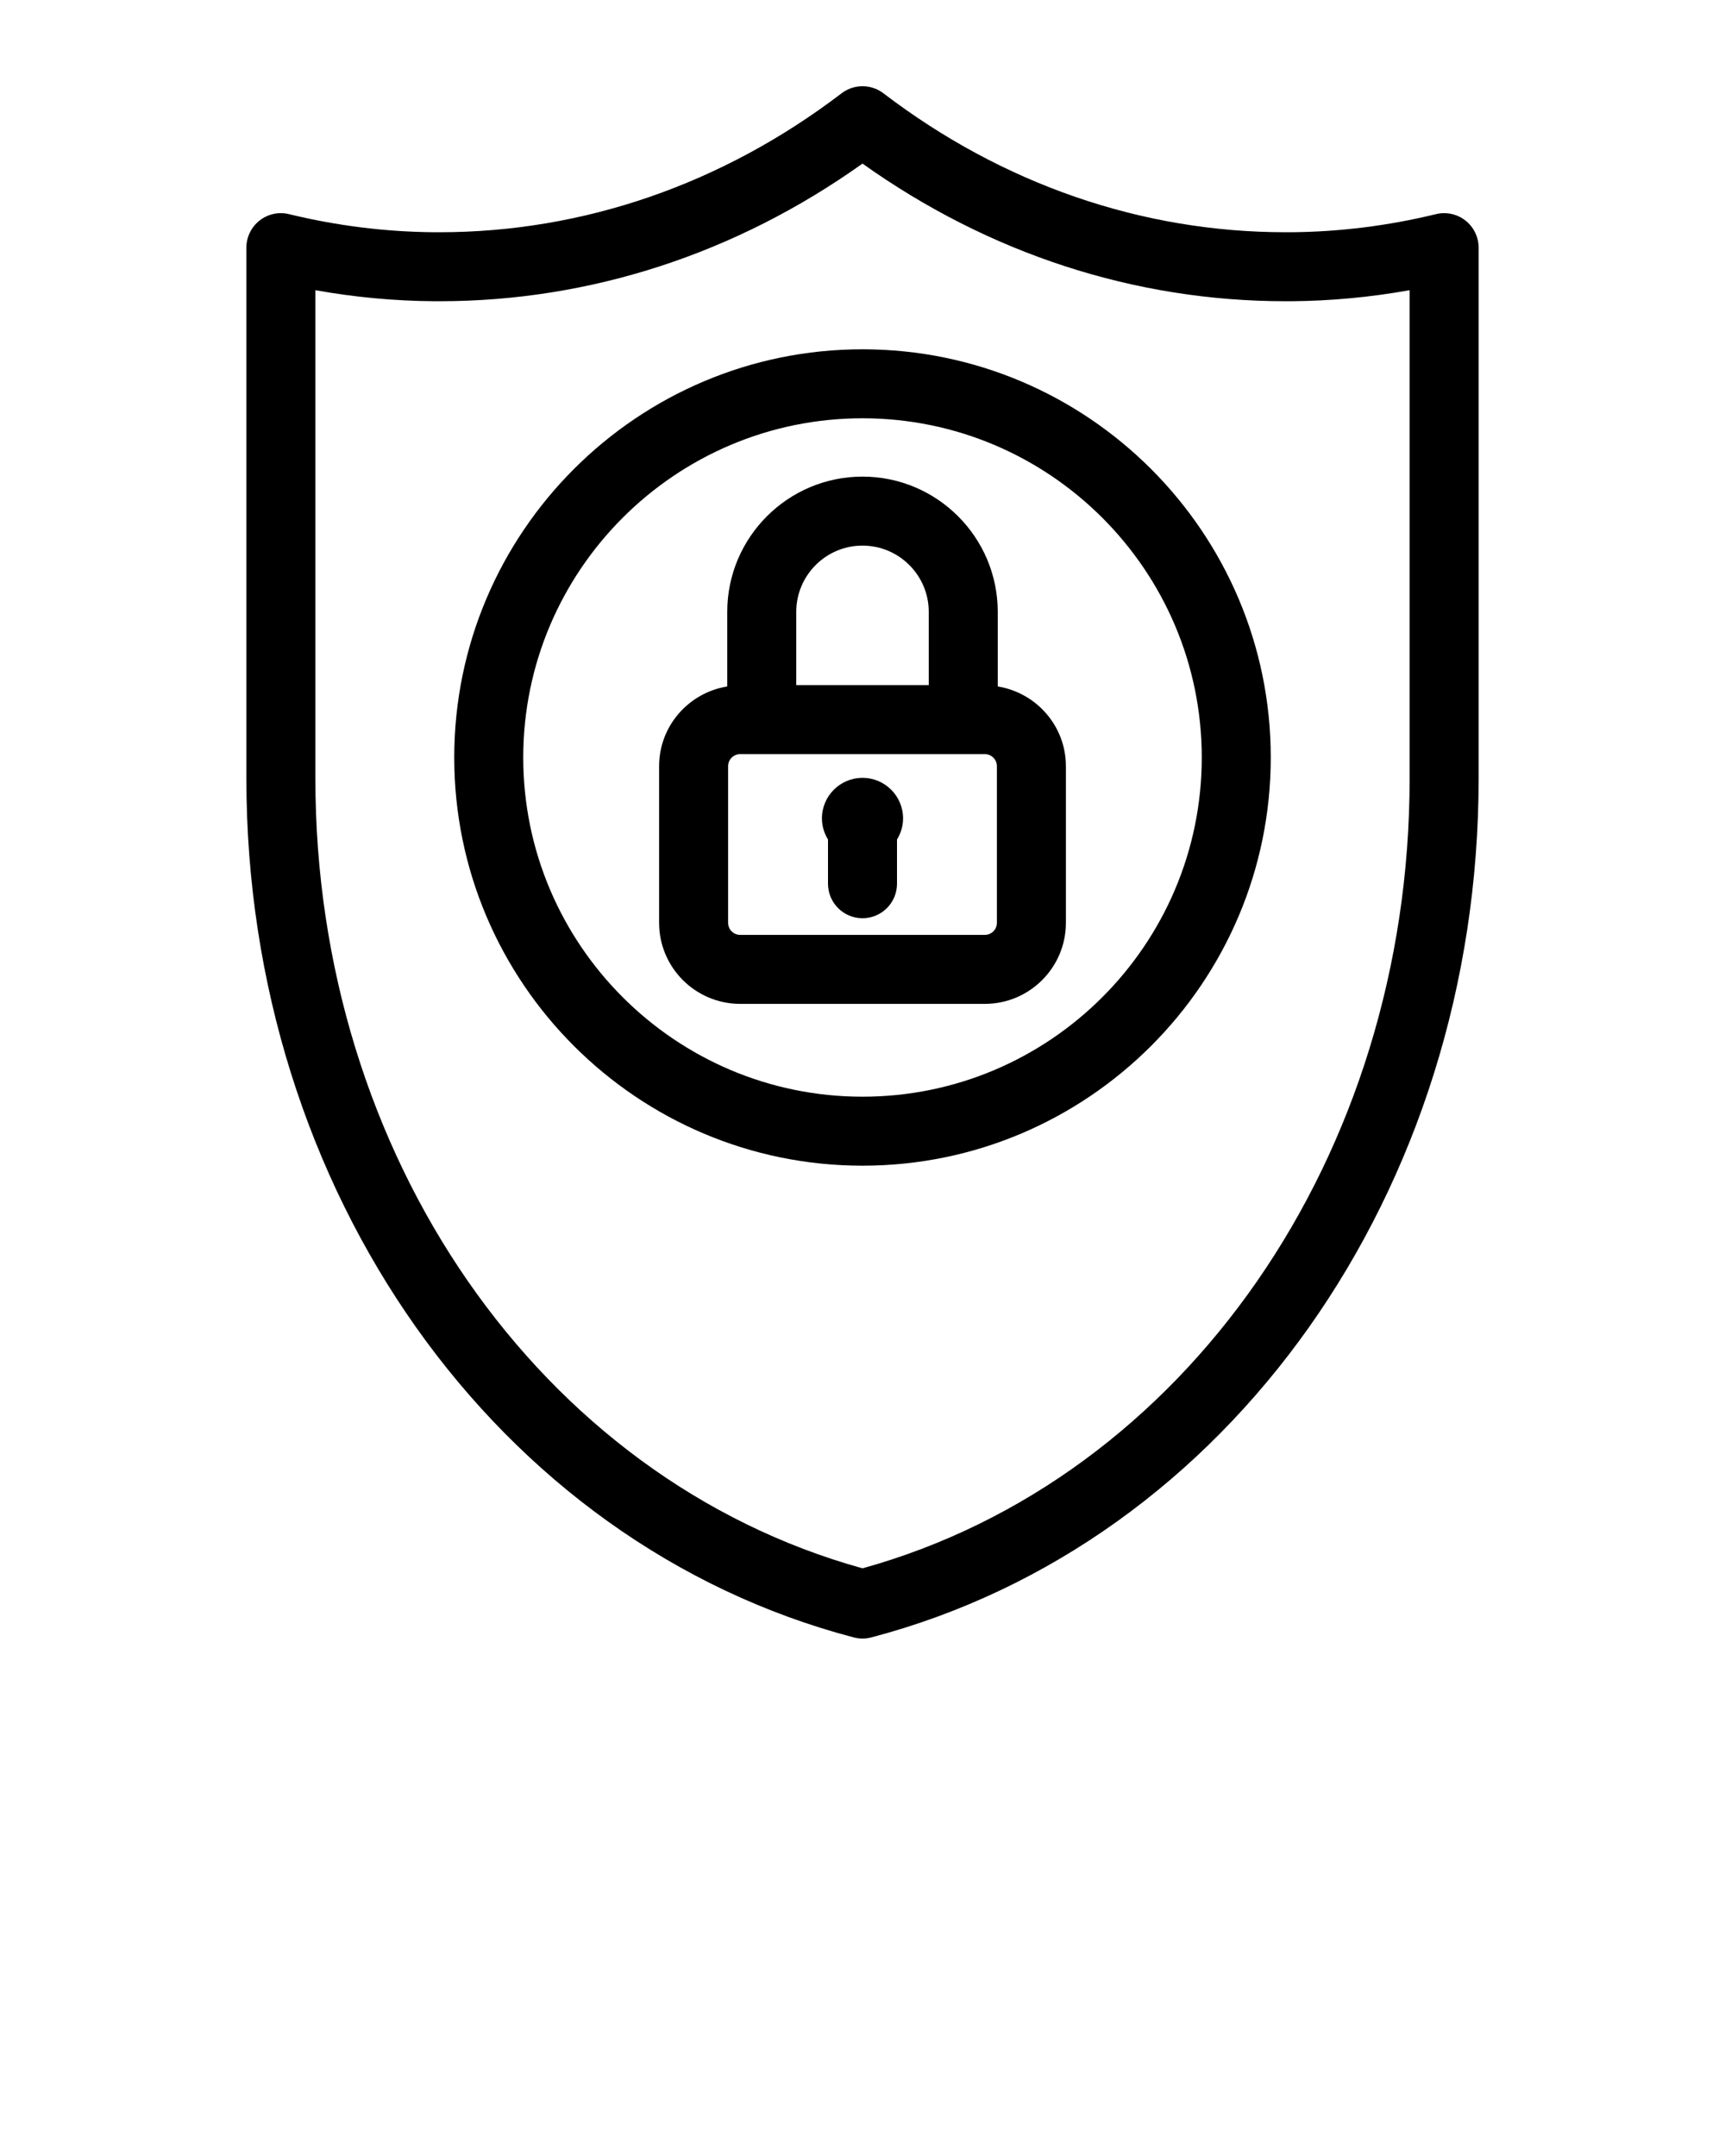<?xml version="1.0" encoding="UTF-8" standalone="no"?>
<svg
   xmlns:dc="http://purl.org/dc/elements/1.1/"
   xmlns:cc="http://creativecommons.org/ns#"
   xmlns:rdf="http://www.w3.org/1999/02/22-rdf-syntax-ns#"
   xmlns:svg="http://www.w3.org/2000/svg"
   xmlns="http://www.w3.org/2000/svg"
   xmlns:sodipodi="http://sodipodi.sourceforge.net/DTD/sodipodi-0.dtd"
   xmlns:inkscape="http://www.inkscape.org/namespaces/inkscape"
   version="1.1"
   x="0px"
   y="0px"
   viewBox="0 0 100 125"
   style="enable-background:new 0 0 100 100;"
   xml:space="preserve"
   id="svg85"
   sodipodi:docname="encryption2.svg"
   inkscape:version="1.0.1 (3bc2e813f5, 2020-09-07)"><defs
     id="defs89" /><sodipodi:namedview
     pagecolor="#ffffff"
     bordercolor="#666666"
     borderopacity="1"
     objecttolerance="10"
     gridtolerance="10"
     guidetolerance="10"
     inkscape:pageopacity="0"
     inkscape:pageshadow="2"
     inkscape:window-width="1920"
     inkscape:window-height="1080"
     id="namedview87"
     showgrid="false"
     inkscape:zoom="7.064"
     inkscape:cx="50"
     inkscape:cy="105.91439"
     inkscape:window-x="0"
     inkscape:window-y="0"
     inkscape:window-maximized="0"
     inkscape:current-layer="svg85" /><g
     id="g79"><path
       d="M84.952,12.786c-0.482-0.38-1.115-0.517-1.709-0.37c-2.766,0.674-5.597,1.027-8.4,1.049H74.53   c-8.347,0-16.409-2.786-23.317-8.056c-0.717-0.546-1.709-0.546-2.426,0c-6.908,5.27-14.971,8.056-23.317,8.056h-0.297   c-2.819-0.022-5.65-0.375-8.416-1.049c-0.594-0.147-1.227-0.01-1.709,0.37c-0.482,0.379-0.765,0.959-0.765,1.573v30.783   c0,23.87,14.479,44.345,35.208,49.792C49.658,94.978,49.829,95,50,95s0.342-0.022,0.509-0.066   c20.729-5.447,35.208-25.922,35.208-49.792V14.359C85.717,13.745,85.435,13.165,84.952,12.786z M81.717,45.142   c0,21.855-13.016,40.599-31.717,45.786c-18.701-5.188-31.717-23.931-31.717-45.786V16.825c2.271,0.407,4.571,0.622,6.874,0.64   h0.313c8.744,0,17.194-2.754,24.53-7.98c7.336,5.226,15.786,7.98,24.53,7.98h0.328c2.291-0.018,4.589-0.233,6.858-0.64V45.142z"
       id="path71" /><path
       d="M57.84,39.799v-4.326c0-4.323-3.517-7.84-7.84-7.84s-7.84,3.517-7.84,7.84v4.326c-2.234,0.361-3.951,2.288-3.951,4.623   v9.081c0,2.591,2.108,4.699,4.699,4.699h14.184c2.591,0,4.699-2.108,4.699-4.699v-9.081C61.791,42.088,60.074,40.161,57.84,39.799z    M46.16,35.473c0-2.117,1.723-3.84,3.84-3.84s3.84,1.723,3.84,3.84v4.25h-7.68V35.473z M57.791,53.503   c0,0.386-0.313,0.699-0.699,0.699H42.908c-0.386,0-0.699-0.313-0.699-0.699v-9.081c0-0.385,0.313-0.699,0.699-0.699h1.252h11.68   h1.252c0.386,0,0.699,0.313,0.699,0.699V53.503z"
       id="path73" /><path
       d="M50,45.098c-1.299,0-2.352,1.053-2.352,2.352c0,0.45,0.133,0.866,0.352,1.223v2.564c0,1.104,0.896,2,2,2s2-0.896,2-2   v-2.564c0.219-0.357,0.352-0.773,0.352-1.223C52.352,46.151,51.299,45.098,50,45.098z"
       id="path75" /><path
       d="M50,20.251c-13.05,0-23.667,10.617-23.667,23.667S36.95,67.584,50,67.584s23.667-10.617,23.667-23.667   S63.05,20.251,50,20.251z M50,63.584c-10.845,0-19.667-8.823-19.667-19.667S39.155,24.251,50,24.251s19.667,8.822,19.667,19.667   S60.845,63.584,50,63.584z"
       id="path77" /></g></svg>
